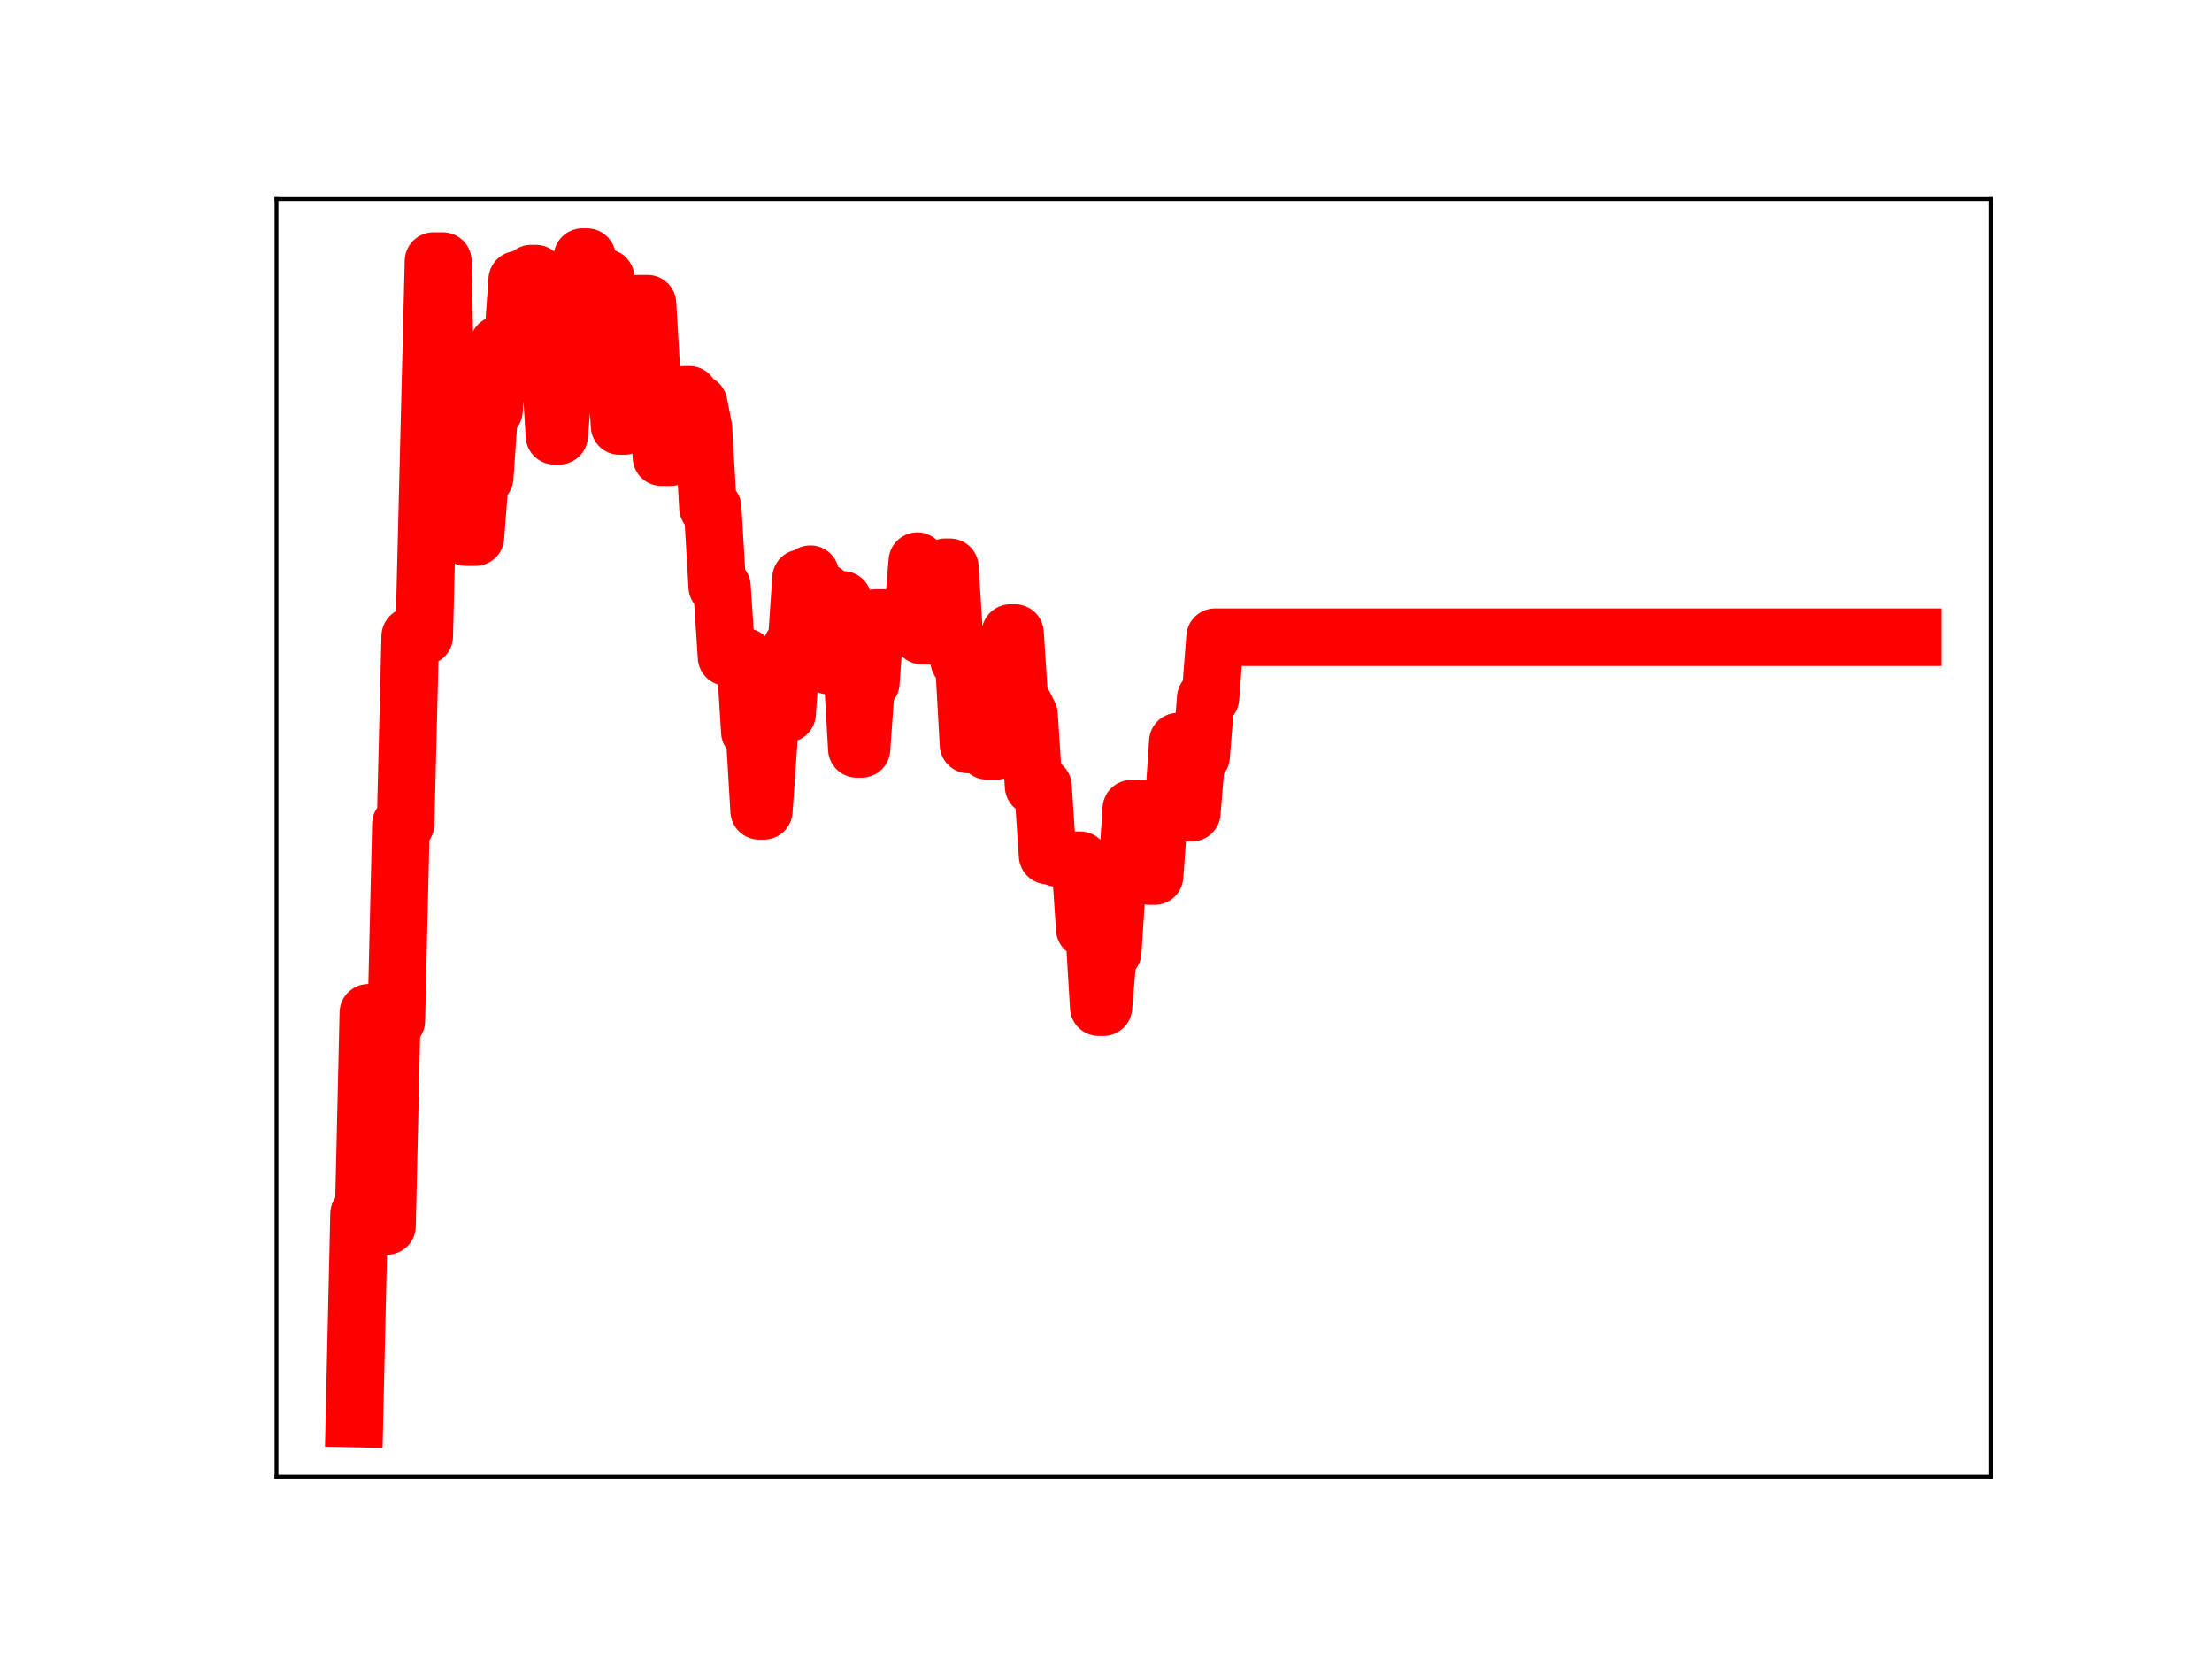 <?xml version="1.0" encoding="utf-8" standalone="no"?>
<!DOCTYPE svg PUBLIC "-//W3C//DTD SVG 1.1//EN"
  "http://www.w3.org/Graphics/SVG/1.1/DTD/svg11.dtd">
<!-- Created with matplotlib (https://matplotlib.org/) -->
<svg height="345.6pt" version="1.1" viewBox="0 0 460.8 345.6" width="460.8pt" xmlns="http://www.w3.org/2000/svg" xmlns:xlink="http://www.w3.org/1999/xlink">
 <defs>
  <style type="text/css">
*{stroke-linecap:butt;stroke-linejoin:round;}
  </style>
 </defs>
 <g id="figure_1">
  <g id="patch_1">
   <path d="M 0 345.6 
L 460.8 345.6 
L 460.8 0 
L 0 0 
z
" style="fill:#ffffff;"/>
  </g>
  <g id="axes_1">
   <g id="patch_2">
    <path d="M 57.6 307.584 
L 414.72 307.584 
L 414.72 41.472 
L 57.6 41.472 
z
" style="fill:#ffffff;"/>
   </g>
   <g id="line2d_1">
    <path clip-path="url(#p39071367c1)" d="M 73.833 295.488 
L 74.802 252.868 
L 75.771 252.868 
L 76.74 210.985 
L 78.678 210.985 
L 79.647 255.388 
L 80.617 255.388 
L 81.586 212.698 
L 82.555 212.698 
L 83.524 171.665 
L 84.493 171.665 
L 85.462 132.539 
L 88.369 132.539 
L 90.308 54.389 
L 92.246 54.389 
L 93.215 102.08 
L 94.184 102.08 
L 95.153 96.117 
L 96.122 96.117 
L 97.092 111.892 
L 99.03 111.892 
L 99.999 99.442 
L 100.968 99.442 
L 101.937 85.474 
L 102.906 85.474 
L 103.875 71.786 
L 106.783 71.786 
L 107.752 58.281 
L 109.69 58.281 
L 110.659 57.002 
L 111.628 57.002 
L 112.597 59.149 
L 113.567 74.768 
L 114.536 74.768 
L 115.505 90.787 
L 116.474 90.787 
L 117.443 79.582 
L 118.412 79.582 
L 119.381 65.678 
L 120.35 65.678 
L 121.32 53.568 
L 122.289 53.568 
L 123.258 70.041 
L 124.227 70.041 
L 125.196 57.873 
L 126.165 57.873 
L 127.134 72.627 
L 128.103 72.627 
L 129.072 88.744 
L 130.042 88.744 
L 131.011 76.524 
L 131.98 76.524 
L 132.949 63.27 
L 134.887 63.27 
L 135.856 80.073 
L 136.825 80.073 
L 137.795 95.236 
L 139.733 95.236 
L 140.702 82.953 
L 141.671 82.953 
L 142.64 82.245 
L 143.609 82.245 
L 144.578 84.098 
L 145.547 84.098 
L 146.517 89.027 
L 147.486 105.752 
L 148.455 105.752 
L 149.424 122.215 
L 150.393 122.215 
L 151.362 136.874 
L 155.239 136.874 
L 156.208 152.446 
L 157.177 152.446 
L 158.146 168.908 
L 159.115 168.908 
L 160.084 154.879 
L 161.053 142.761 
L 162.992 142.761 
L 163.961 148.646 
L 164.93 134.786 
L 165.899 134.786 
L 166.868 120.455 
L 167.837 120.455 
L 168.806 119.617 
L 169.775 123.339 
L 171.714 123.339 
L 172.683 138.681 
L 173.652 138.681 
L 174.621 124.961 
L 175.59 124.961 
L 176.559 139.276 
L 177.528 139.276 
L 178.497 156.011 
L 179.467 156.011 
L 180.436 142.239 
L 181.405 142.239 
L 182.374 128.749 
L 190.127 128.749 
L 191.096 116.912 
L 192.065 132.409 
L 194.003 132.409 
L 194.972 119.956 
L 195.942 119.956 
L 196.911 118.176 
L 197.88 118.176 
L 198.849 133.716 
L 199.818 137.668 
L 200.787 137.668 
L 201.756 155.097 
L 202.725 155.097 
L 203.695 140.971 
L 204.664 140.971 
L 205.633 156.412 
L 207.571 156.412 
L 208.54 143.219 
L 209.509 143.219 
L 210.478 131.886 
L 211.447 131.886 
L 212.417 146.939 
L 213.386 146.939 
L 214.355 148.914 
L 215.324 163.798 
L 217.262 163.798 
L 218.231 178.221 
L 219.2 178.221 
L 220.17 178.718 
L 221.139 178.718 
L 222.108 179.207 
L 225.015 179.207 
L 225.984 193.533 
L 227.922 193.533 
L 228.892 209.812 
L 229.861 209.812 
L 230.83 198.28 
L 231.799 198.28 
L 232.768 183.148 
L 234.706 183.148 
L 235.675 168.483 
L 238.583 168.403 
L 239.552 182.504 
L 240.521 182.504 
L 241.49 168.968 
L 244.398 168.968 
L 245.367 154.499 
L 246.336 169.293 
L 248.274 169.293 
L 249.243 157.534 
L 250.212 157.534 
L 251.181 145.428 
L 252.15 145.428 
L 253.12 132.747 
L 398.487 132.747 
L 398.487 132.747 
" style="fill:none;stroke:#ff0000;stroke-linecap:square;stroke-width:12;"/>
    <defs>
     <path d="M 0 3 
C 0.796 3 1.559 2.684 2.121 2.121 
C 2.684 1.559 3 0.796 3 0 
C 3 -0.796 2.684 -1.559 2.121 -2.121 
C 1.559 -2.684 0.796 -3 0 -3 
C -0.796 -3 -1.559 -2.684 -2.121 -2.121 
C -2.684 -1.559 -3 -0.796 -3 0 
C -3 0.796 -2.684 1.559 -2.121 2.121 
C -1.559 2.684 -0.796 3 0 3 
z
" id="mf13d2499ef" style="stroke:#ff0000;"/>
    </defs>
    <g clip-path="url(#p39071367c1)">
     <use style="fill:#ff0000;stroke:#ff0000;" x="73.833" xlink:href="#mf13d2499ef" y="295.488"/>
     <use style="fill:#ff0000;stroke:#ff0000;" x="74.802" xlink:href="#mf13d2499ef" y="252.868"/>
     <use style="fill:#ff0000;stroke:#ff0000;" x="75.771" xlink:href="#mf13d2499ef" y="252.868"/>
     <use style="fill:#ff0000;stroke:#ff0000;" x="76.74" xlink:href="#mf13d2499ef" y="210.985"/>
     <use style="fill:#ff0000;stroke:#ff0000;" x="77.709" xlink:href="#mf13d2499ef" y="210.985"/>
     <use style="fill:#ff0000;stroke:#ff0000;" x="78.678" xlink:href="#mf13d2499ef" y="210.985"/>
     <use style="fill:#ff0000;stroke:#ff0000;" x="79.647" xlink:href="#mf13d2499ef" y="255.388"/>
     <use style="fill:#ff0000;stroke:#ff0000;" x="80.617" xlink:href="#mf13d2499ef" y="255.388"/>
     <use style="fill:#ff0000;stroke:#ff0000;" x="81.586" xlink:href="#mf13d2499ef" y="212.698"/>
     <use style="fill:#ff0000;stroke:#ff0000;" x="82.555" xlink:href="#mf13d2499ef" y="212.698"/>
     <use style="fill:#ff0000;stroke:#ff0000;" x="83.524" xlink:href="#mf13d2499ef" y="171.665"/>
     <use style="fill:#ff0000;stroke:#ff0000;" x="84.493" xlink:href="#mf13d2499ef" y="171.665"/>
     <use style="fill:#ff0000;stroke:#ff0000;" x="85.462" xlink:href="#mf13d2499ef" y="132.539"/>
     <use style="fill:#ff0000;stroke:#ff0000;" x="86.431" xlink:href="#mf13d2499ef" y="132.539"/>
     <use style="fill:#ff0000;stroke:#ff0000;" x="87.4" xlink:href="#mf13d2499ef" y="132.539"/>
     <use style="fill:#ff0000;stroke:#ff0000;" x="88.369" xlink:href="#mf13d2499ef" y="132.539"/>
     <use style="fill:#ff0000;stroke:#ff0000;" x="89.339" xlink:href="#mf13d2499ef" y="92.207"/>
     <use style="fill:#ff0000;stroke:#ff0000;" x="90.308" xlink:href="#mf13d2499ef" y="54.389"/>
     <use style="fill:#ff0000;stroke:#ff0000;" x="91.277" xlink:href="#mf13d2499ef" y="54.389"/>
     <use style="fill:#ff0000;stroke:#ff0000;" x="92.246" xlink:href="#mf13d2499ef" y="54.389"/>
     <use style="fill:#ff0000;stroke:#ff0000;" x="93.215" xlink:href="#mf13d2499ef" y="102.08"/>
     <use style="fill:#ff0000;stroke:#ff0000;" x="94.184" xlink:href="#mf13d2499ef" y="102.08"/>
     <use style="fill:#ff0000;stroke:#ff0000;" x="95.153" xlink:href="#mf13d2499ef" y="96.117"/>
     <use style="fill:#ff0000;stroke:#ff0000;" x="96.122" xlink:href="#mf13d2499ef" y="96.117"/>
     <use style="fill:#ff0000;stroke:#ff0000;" x="97.092" xlink:href="#mf13d2499ef" y="111.892"/>
     <use style="fill:#ff0000;stroke:#ff0000;" x="98.061" xlink:href="#mf13d2499ef" y="111.892"/>
     <use style="fill:#ff0000;stroke:#ff0000;" x="99.03" xlink:href="#mf13d2499ef" y="111.892"/>
     <use style="fill:#ff0000;stroke:#ff0000;" x="99.999" xlink:href="#mf13d2499ef" y="99.442"/>
     <use style="fill:#ff0000;stroke:#ff0000;" x="100.968" xlink:href="#mf13d2499ef" y="99.442"/>
     <use style="fill:#ff0000;stroke:#ff0000;" x="101.937" xlink:href="#mf13d2499ef" y="85.474"/>
     <use style="fill:#ff0000;stroke:#ff0000;" x="102.906" xlink:href="#mf13d2499ef" y="85.474"/>
     <use style="fill:#ff0000;stroke:#ff0000;" x="103.875" xlink:href="#mf13d2499ef" y="71.786"/>
     <use style="fill:#ff0000;stroke:#ff0000;" x="104.845" xlink:href="#mf13d2499ef" y="71.786"/>
     <use style="fill:#ff0000;stroke:#ff0000;" x="105.814" xlink:href="#mf13d2499ef" y="71.786"/>
     <use style="fill:#ff0000;stroke:#ff0000;" x="106.783" xlink:href="#mf13d2499ef" y="71.786"/>
     <use style="fill:#ff0000;stroke:#ff0000;" x="107.752" xlink:href="#mf13d2499ef" y="58.281"/>
     <use style="fill:#ff0000;stroke:#ff0000;" x="108.721" xlink:href="#mf13d2499ef" y="58.281"/>
     <use style="fill:#ff0000;stroke:#ff0000;" x="109.69" xlink:href="#mf13d2499ef" y="58.281"/>
     <use style="fill:#ff0000;stroke:#ff0000;" x="110.659" xlink:href="#mf13d2499ef" y="57.002"/>
     <use style="fill:#ff0000;stroke:#ff0000;" x="111.628" xlink:href="#mf13d2499ef" y="57.002"/>
     <use style="fill:#ff0000;stroke:#ff0000;" x="112.597" xlink:href="#mf13d2499ef" y="59.149"/>
     <use style="fill:#ff0000;stroke:#ff0000;" x="113.567" xlink:href="#mf13d2499ef" y="74.768"/>
     <use style="fill:#ff0000;stroke:#ff0000;" x="114.536" xlink:href="#mf13d2499ef" y="74.768"/>
     <use style="fill:#ff0000;stroke:#ff0000;" x="115.505" xlink:href="#mf13d2499ef" y="90.787"/>
     <use style="fill:#ff0000;stroke:#ff0000;" x="116.474" xlink:href="#mf13d2499ef" y="90.787"/>
     <use style="fill:#ff0000;stroke:#ff0000;" x="117.443" xlink:href="#mf13d2499ef" y="79.582"/>
     <use style="fill:#ff0000;stroke:#ff0000;" x="118.412" xlink:href="#mf13d2499ef" y="79.582"/>
     <use style="fill:#ff0000;stroke:#ff0000;" x="119.381" xlink:href="#mf13d2499ef" y="65.678"/>
     <use style="fill:#ff0000;stroke:#ff0000;" x="120.35" xlink:href="#mf13d2499ef" y="65.678"/>
     <use style="fill:#ff0000;stroke:#ff0000;" x="121.32" xlink:href="#mf13d2499ef" y="53.568"/>
     <use style="fill:#ff0000;stroke:#ff0000;" x="122.289" xlink:href="#mf13d2499ef" y="53.568"/>
     <use style="fill:#ff0000;stroke:#ff0000;" x="123.258" xlink:href="#mf13d2499ef" y="70.041"/>
     <use style="fill:#ff0000;stroke:#ff0000;" x="124.227" xlink:href="#mf13d2499ef" y="70.041"/>
     <use style="fill:#ff0000;stroke:#ff0000;" x="125.196" xlink:href="#mf13d2499ef" y="57.873"/>
     <use style="fill:#ff0000;stroke:#ff0000;" x="126.165" xlink:href="#mf13d2499ef" y="57.873"/>
     <use style="fill:#ff0000;stroke:#ff0000;" x="127.134" xlink:href="#mf13d2499ef" y="72.627"/>
     <use style="fill:#ff0000;stroke:#ff0000;" x="128.103" xlink:href="#mf13d2499ef" y="72.627"/>
     <use style="fill:#ff0000;stroke:#ff0000;" x="129.072" xlink:href="#mf13d2499ef" y="88.744"/>
     <use style="fill:#ff0000;stroke:#ff0000;" x="130.042" xlink:href="#mf13d2499ef" y="88.744"/>
     <use style="fill:#ff0000;stroke:#ff0000;" x="131.011" xlink:href="#mf13d2499ef" y="76.524"/>
     <use style="fill:#ff0000;stroke:#ff0000;" x="131.98" xlink:href="#mf13d2499ef" y="76.524"/>
     <use style="fill:#ff0000;stroke:#ff0000;" x="132.949" xlink:href="#mf13d2499ef" y="63.27"/>
     <use style="fill:#ff0000;stroke:#ff0000;" x="133.918" xlink:href="#mf13d2499ef" y="63.27"/>
     <use style="fill:#ff0000;stroke:#ff0000;" x="134.887" xlink:href="#mf13d2499ef" y="63.27"/>
     <use style="fill:#ff0000;stroke:#ff0000;" x="135.856" xlink:href="#mf13d2499ef" y="80.073"/>
     <use style="fill:#ff0000;stroke:#ff0000;" x="136.825" xlink:href="#mf13d2499ef" y="80.073"/>
     <use style="fill:#ff0000;stroke:#ff0000;" x="137.795" xlink:href="#mf13d2499ef" y="95.236"/>
     <use style="fill:#ff0000;stroke:#ff0000;" x="138.764" xlink:href="#mf13d2499ef" y="95.236"/>
     <use style="fill:#ff0000;stroke:#ff0000;" x="139.733" xlink:href="#mf13d2499ef" y="95.236"/>
     <use style="fill:#ff0000;stroke:#ff0000;" x="140.702" xlink:href="#mf13d2499ef" y="82.953"/>
     <use style="fill:#ff0000;stroke:#ff0000;" x="141.671" xlink:href="#mf13d2499ef" y="82.953"/>
     <use style="fill:#ff0000;stroke:#ff0000;" x="142.64" xlink:href="#mf13d2499ef" y="82.245"/>
     <use style="fill:#ff0000;stroke:#ff0000;" x="143.609" xlink:href="#mf13d2499ef" y="82.245"/>
     <use style="fill:#ff0000;stroke:#ff0000;" x="144.578" xlink:href="#mf13d2499ef" y="84.098"/>
     <use style="fill:#ff0000;stroke:#ff0000;" x="145.547" xlink:href="#mf13d2499ef" y="84.098"/>
     <use style="fill:#ff0000;stroke:#ff0000;" x="146.517" xlink:href="#mf13d2499ef" y="89.027"/>
     <use style="fill:#ff0000;stroke:#ff0000;" x="147.486" xlink:href="#mf13d2499ef" y="105.752"/>
     <use style="fill:#ff0000;stroke:#ff0000;" x="148.455" xlink:href="#mf13d2499ef" y="105.752"/>
     <use style="fill:#ff0000;stroke:#ff0000;" x="149.424" xlink:href="#mf13d2499ef" y="122.215"/>
     <use style="fill:#ff0000;stroke:#ff0000;" x="150.393" xlink:href="#mf13d2499ef" y="122.215"/>
     <use style="fill:#ff0000;stroke:#ff0000;" x="151.362" xlink:href="#mf13d2499ef" y="136.874"/>
     <use style="fill:#ff0000;stroke:#ff0000;" x="152.331" xlink:href="#mf13d2499ef" y="136.874"/>
     <use style="fill:#ff0000;stroke:#ff0000;" x="153.3" xlink:href="#mf13d2499ef" y="136.874"/>
     <use style="fill:#ff0000;stroke:#ff0000;" x="154.27" xlink:href="#mf13d2499ef" y="136.874"/>
     <use style="fill:#ff0000;stroke:#ff0000;" x="155.239" xlink:href="#mf13d2499ef" y="136.874"/>
     <use style="fill:#ff0000;stroke:#ff0000;" x="156.208" xlink:href="#mf13d2499ef" y="152.446"/>
     <use style="fill:#ff0000;stroke:#ff0000;" x="157.177" xlink:href="#mf13d2499ef" y="152.446"/>
     <use style="fill:#ff0000;stroke:#ff0000;" x="158.146" xlink:href="#mf13d2499ef" y="168.908"/>
     <use style="fill:#ff0000;stroke:#ff0000;" x="159.115" xlink:href="#mf13d2499ef" y="168.908"/>
     <use style="fill:#ff0000;stroke:#ff0000;" x="160.084" xlink:href="#mf13d2499ef" y="154.879"/>
     <use style="fill:#ff0000;stroke:#ff0000;" x="161.053" xlink:href="#mf13d2499ef" y="142.761"/>
     <use style="fill:#ff0000;stroke:#ff0000;" x="162.022" xlink:href="#mf13d2499ef" y="142.761"/>
     <use style="fill:#ff0000;stroke:#ff0000;" x="162.992" xlink:href="#mf13d2499ef" y="142.761"/>
     <use style="fill:#ff0000;stroke:#ff0000;" x="163.961" xlink:href="#mf13d2499ef" y="148.646"/>
     <use style="fill:#ff0000;stroke:#ff0000;" x="164.93" xlink:href="#mf13d2499ef" y="134.786"/>
     <use style="fill:#ff0000;stroke:#ff0000;" x="165.899" xlink:href="#mf13d2499ef" y="134.786"/>
     <use style="fill:#ff0000;stroke:#ff0000;" x="166.868" xlink:href="#mf13d2499ef" y="120.455"/>
     <use style="fill:#ff0000;stroke:#ff0000;" x="167.837" xlink:href="#mf13d2499ef" y="120.455"/>
     <use style="fill:#ff0000;stroke:#ff0000;" x="168.806" xlink:href="#mf13d2499ef" y="119.617"/>
     <use style="fill:#ff0000;stroke:#ff0000;" x="169.775" xlink:href="#mf13d2499ef" y="123.339"/>
     <use style="fill:#ff0000;stroke:#ff0000;" x="170.745" xlink:href="#mf13d2499ef" y="123.339"/>
     <use style="fill:#ff0000;stroke:#ff0000;" x="171.714" xlink:href="#mf13d2499ef" y="123.339"/>
     <use style="fill:#ff0000;stroke:#ff0000;" x="172.683" xlink:href="#mf13d2499ef" y="138.681"/>
     <use style="fill:#ff0000;stroke:#ff0000;" x="173.652" xlink:href="#mf13d2499ef" y="138.681"/>
     <use style="fill:#ff0000;stroke:#ff0000;" x="174.621" xlink:href="#mf13d2499ef" y="124.961"/>
     <use style="fill:#ff0000;stroke:#ff0000;" x="175.59" xlink:href="#mf13d2499ef" y="124.961"/>
     <use style="fill:#ff0000;stroke:#ff0000;" x="176.559" xlink:href="#mf13d2499ef" y="139.276"/>
     <use style="fill:#ff0000;stroke:#ff0000;" x="177.528" xlink:href="#mf13d2499ef" y="139.276"/>
     <use style="fill:#ff0000;stroke:#ff0000;" x="178.497" xlink:href="#mf13d2499ef" y="156.011"/>
     <use style="fill:#ff0000;stroke:#ff0000;" x="179.467" xlink:href="#mf13d2499ef" y="156.011"/>
     <use style="fill:#ff0000;stroke:#ff0000;" x="180.436" xlink:href="#mf13d2499ef" y="142.239"/>
     <use style="fill:#ff0000;stroke:#ff0000;" x="181.405" xlink:href="#mf13d2499ef" y="142.239"/>
     <use style="fill:#ff0000;stroke:#ff0000;" x="182.374" xlink:href="#mf13d2499ef" y="128.749"/>
     <use style="fill:#ff0000;stroke:#ff0000;" x="183.343" xlink:href="#mf13d2499ef" y="128.749"/>
     <use style="fill:#ff0000;stroke:#ff0000;" x="184.312" xlink:href="#mf13d2499ef" y="128.749"/>
     <use style="fill:#ff0000;stroke:#ff0000;" x="185.281" xlink:href="#mf13d2499ef" y="128.749"/>
     <use style="fill:#ff0000;stroke:#ff0000;" x="186.25" xlink:href="#mf13d2499ef" y="128.749"/>
     <use style="fill:#ff0000;stroke:#ff0000;" x="187.22" xlink:href="#mf13d2499ef" y="128.749"/>
     <use style="fill:#ff0000;stroke:#ff0000;" x="188.189" xlink:href="#mf13d2499ef" y="128.749"/>
     <use style="fill:#ff0000;stroke:#ff0000;" x="189.158" xlink:href="#mf13d2499ef" y="128.749"/>
     <use style="fill:#ff0000;stroke:#ff0000;" x="190.127" xlink:href="#mf13d2499ef" y="128.749"/>
     <use style="fill:#ff0000;stroke:#ff0000;" x="191.096" xlink:href="#mf13d2499ef" y="116.912"/>
     <use style="fill:#ff0000;stroke:#ff0000;" x="192.065" xlink:href="#mf13d2499ef" y="132.409"/>
     <use style="fill:#ff0000;stroke:#ff0000;" x="193.034" xlink:href="#mf13d2499ef" y="132.409"/>
     <use style="fill:#ff0000;stroke:#ff0000;" x="194.003" xlink:href="#mf13d2499ef" y="132.409"/>
     <use style="fill:#ff0000;stroke:#ff0000;" x="194.972" xlink:href="#mf13d2499ef" y="119.956"/>
     <use style="fill:#ff0000;stroke:#ff0000;" x="195.942" xlink:href="#mf13d2499ef" y="119.956"/>
     <use style="fill:#ff0000;stroke:#ff0000;" x="196.911" xlink:href="#mf13d2499ef" y="118.176"/>
     <use style="fill:#ff0000;stroke:#ff0000;" x="197.88" xlink:href="#mf13d2499ef" y="118.176"/>
     <use style="fill:#ff0000;stroke:#ff0000;" x="198.849" xlink:href="#mf13d2499ef" y="133.716"/>
     <use style="fill:#ff0000;stroke:#ff0000;" x="199.818" xlink:href="#mf13d2499ef" y="137.668"/>
     <use style="fill:#ff0000;stroke:#ff0000;" x="200.787" xlink:href="#mf13d2499ef" y="137.668"/>
     <use style="fill:#ff0000;stroke:#ff0000;" x="201.756" xlink:href="#mf13d2499ef" y="155.097"/>
     <use style="fill:#ff0000;stroke:#ff0000;" x="202.725" xlink:href="#mf13d2499ef" y="155.097"/>
     <use style="fill:#ff0000;stroke:#ff0000;" x="203.695" xlink:href="#mf13d2499ef" y="140.971"/>
     <use style="fill:#ff0000;stroke:#ff0000;" x="204.664" xlink:href="#mf13d2499ef" y="140.971"/>
     <use style="fill:#ff0000;stroke:#ff0000;" x="205.633" xlink:href="#mf13d2499ef" y="156.412"/>
     <use style="fill:#ff0000;stroke:#ff0000;" x="206.602" xlink:href="#mf13d2499ef" y="156.412"/>
     <use style="fill:#ff0000;stroke:#ff0000;" x="207.571" xlink:href="#mf13d2499ef" y="156.412"/>
     <use style="fill:#ff0000;stroke:#ff0000;" x="208.54" xlink:href="#mf13d2499ef" y="143.219"/>
     <use style="fill:#ff0000;stroke:#ff0000;" x="209.509" xlink:href="#mf13d2499ef" y="143.219"/>
     <use style="fill:#ff0000;stroke:#ff0000;" x="210.478" xlink:href="#mf13d2499ef" y="131.886"/>
     <use style="fill:#ff0000;stroke:#ff0000;" x="211.447" xlink:href="#mf13d2499ef" y="131.886"/>
     <use style="fill:#ff0000;stroke:#ff0000;" x="212.417" xlink:href="#mf13d2499ef" y="146.939"/>
     <use style="fill:#ff0000;stroke:#ff0000;" x="213.386" xlink:href="#mf13d2499ef" y="146.939"/>
     <use style="fill:#ff0000;stroke:#ff0000;" x="214.355" xlink:href="#mf13d2499ef" y="148.914"/>
     <use style="fill:#ff0000;stroke:#ff0000;" x="215.324" xlink:href="#mf13d2499ef" y="163.798"/>
     <use style="fill:#ff0000;stroke:#ff0000;" x="216.293" xlink:href="#mf13d2499ef" y="163.798"/>
     <use style="fill:#ff0000;stroke:#ff0000;" x="217.262" xlink:href="#mf13d2499ef" y="163.798"/>
     <use style="fill:#ff0000;stroke:#ff0000;" x="218.231" xlink:href="#mf13d2499ef" y="178.221"/>
     <use style="fill:#ff0000;stroke:#ff0000;" x="219.2" xlink:href="#mf13d2499ef" y="178.221"/>
     <use style="fill:#ff0000;stroke:#ff0000;" x="220.17" xlink:href="#mf13d2499ef" y="178.718"/>
     <use style="fill:#ff0000;stroke:#ff0000;" x="221.139" xlink:href="#mf13d2499ef" y="178.718"/>
     <use style="fill:#ff0000;stroke:#ff0000;" x="222.108" xlink:href="#mf13d2499ef" y="179.207"/>
     <use style="fill:#ff0000;stroke:#ff0000;" x="223.077" xlink:href="#mf13d2499ef" y="179.207"/>
     <use style="fill:#ff0000;stroke:#ff0000;" x="224.046" xlink:href="#mf13d2499ef" y="179.207"/>
     <use style="fill:#ff0000;stroke:#ff0000;" x="225.015" xlink:href="#mf13d2499ef" y="179.207"/>
     <use style="fill:#ff0000;stroke:#ff0000;" x="225.984" xlink:href="#mf13d2499ef" y="193.533"/>
     <use style="fill:#ff0000;stroke:#ff0000;" x="226.953" xlink:href="#mf13d2499ef" y="193.533"/>
     <use style="fill:#ff0000;stroke:#ff0000;" x="227.922" xlink:href="#mf13d2499ef" y="193.533"/>
     <use style="fill:#ff0000;stroke:#ff0000;" x="228.892" xlink:href="#mf13d2499ef" y="209.812"/>
     <use style="fill:#ff0000;stroke:#ff0000;" x="229.861" xlink:href="#mf13d2499ef" y="209.812"/>
     <use style="fill:#ff0000;stroke:#ff0000;" x="230.83" xlink:href="#mf13d2499ef" y="198.28"/>
     <use style="fill:#ff0000;stroke:#ff0000;" x="231.799" xlink:href="#mf13d2499ef" y="198.28"/>
     <use style="fill:#ff0000;stroke:#ff0000;" x="232.768" xlink:href="#mf13d2499ef" y="183.148"/>
     <use style="fill:#ff0000;stroke:#ff0000;" x="233.737" xlink:href="#mf13d2499ef" y="183.148"/>
     <use style="fill:#ff0000;stroke:#ff0000;" x="234.706" xlink:href="#mf13d2499ef" y="183.148"/>
     <use style="fill:#ff0000;stroke:#ff0000;" x="235.675" xlink:href="#mf13d2499ef" y="168.483"/>
     <use style="fill:#ff0000;stroke:#ff0000;" x="236.645" xlink:href="#mf13d2499ef" y="168.483"/>
     <use style="fill:#ff0000;stroke:#ff0000;" x="237.614" xlink:href="#mf13d2499ef" y="168.403"/>
     <use style="fill:#ff0000;stroke:#ff0000;" x="238.583" xlink:href="#mf13d2499ef" y="168.403"/>
     <use style="fill:#ff0000;stroke:#ff0000;" x="239.552" xlink:href="#mf13d2499ef" y="182.504"/>
     <use style="fill:#ff0000;stroke:#ff0000;" x="240.521" xlink:href="#mf13d2499ef" y="182.504"/>
     <use style="fill:#ff0000;stroke:#ff0000;" x="241.49" xlink:href="#mf13d2499ef" y="168.968"/>
     <use style="fill:#ff0000;stroke:#ff0000;" x="242.459" xlink:href="#mf13d2499ef" y="168.968"/>
     <use style="fill:#ff0000;stroke:#ff0000;" x="243.428" xlink:href="#mf13d2499ef" y="168.968"/>
     <use style="fill:#ff0000;stroke:#ff0000;" x="244.398" xlink:href="#mf13d2499ef" y="168.968"/>
     <use style="fill:#ff0000;stroke:#ff0000;" x="245.367" xlink:href="#mf13d2499ef" y="154.499"/>
     <use style="fill:#ff0000;stroke:#ff0000;" x="246.336" xlink:href="#mf13d2499ef" y="169.293"/>
     <use style="fill:#ff0000;stroke:#ff0000;" x="247.305" xlink:href="#mf13d2499ef" y="169.293"/>
     <use style="fill:#ff0000;stroke:#ff0000;" x="248.274" xlink:href="#mf13d2499ef" y="169.293"/>
     <use style="fill:#ff0000;stroke:#ff0000;" x="249.243" xlink:href="#mf13d2499ef" y="157.534"/>
     <use style="fill:#ff0000;stroke:#ff0000;" x="250.212" xlink:href="#mf13d2499ef" y="157.534"/>
     <use style="fill:#ff0000;stroke:#ff0000;" x="251.181" xlink:href="#mf13d2499ef" y="145.428"/>
     <use style="fill:#ff0000;stroke:#ff0000;" x="252.15" xlink:href="#mf13d2499ef" y="145.428"/>
     <use style="fill:#ff0000;stroke:#ff0000;" x="253.12" xlink:href="#mf13d2499ef" y="132.747"/>
     <use style="fill:#ff0000;stroke:#ff0000;" x="254.089" xlink:href="#mf13d2499ef" y="132.747"/>
     <use style="fill:#ff0000;stroke:#ff0000;" x="255.058" xlink:href="#mf13d2499ef" y="132.747"/>
     <use style="fill:#ff0000;stroke:#ff0000;" x="256.027" xlink:href="#mf13d2499ef" y="132.747"/>
     <use style="fill:#ff0000;stroke:#ff0000;" x="256.996" xlink:href="#mf13d2499ef" y="132.747"/>
     <use style="fill:#ff0000;stroke:#ff0000;" x="257.965" xlink:href="#mf13d2499ef" y="132.747"/>
     <use style="fill:#ff0000;stroke:#ff0000;" x="258.934" xlink:href="#mf13d2499ef" y="132.747"/>
     <use style="fill:#ff0000;stroke:#ff0000;" x="259.903" xlink:href="#mf13d2499ef" y="132.747"/>
     <use style="fill:#ff0000;stroke:#ff0000;" x="260.873" xlink:href="#mf13d2499ef" y="132.747"/>
     <use style="fill:#ff0000;stroke:#ff0000;" x="261.842" xlink:href="#mf13d2499ef" y="132.747"/>
     <use style="fill:#ff0000;stroke:#ff0000;" x="262.811" xlink:href="#mf13d2499ef" y="132.747"/>
     <use style="fill:#ff0000;stroke:#ff0000;" x="263.78" xlink:href="#mf13d2499ef" y="132.747"/>
     <use style="fill:#ff0000;stroke:#ff0000;" x="264.749" xlink:href="#mf13d2499ef" y="132.747"/>
     <use style="fill:#ff0000;stroke:#ff0000;" x="265.718" xlink:href="#mf13d2499ef" y="132.747"/>
     <use style="fill:#ff0000;stroke:#ff0000;" x="266.687" xlink:href="#mf13d2499ef" y="132.747"/>
     <use style="fill:#ff0000;stroke:#ff0000;" x="267.656" xlink:href="#mf13d2499ef" y="132.747"/>
     <use style="fill:#ff0000;stroke:#ff0000;" x="268.625" xlink:href="#mf13d2499ef" y="132.747"/>
     <use style="fill:#ff0000;stroke:#ff0000;" x="269.595" xlink:href="#mf13d2499ef" y="132.747"/>
     <use style="fill:#ff0000;stroke:#ff0000;" x="270.564" xlink:href="#mf13d2499ef" y="132.747"/>
     <use style="fill:#ff0000;stroke:#ff0000;" x="271.533" xlink:href="#mf13d2499ef" y="132.747"/>
     <use style="fill:#ff0000;stroke:#ff0000;" x="272.502" xlink:href="#mf13d2499ef" y="132.747"/>
     <use style="fill:#ff0000;stroke:#ff0000;" x="273.471" xlink:href="#mf13d2499ef" y="132.747"/>
     <use style="fill:#ff0000;stroke:#ff0000;" x="274.44" xlink:href="#mf13d2499ef" y="132.747"/>
     <use style="fill:#ff0000;stroke:#ff0000;" x="275.409" xlink:href="#mf13d2499ef" y="132.747"/>
     <use style="fill:#ff0000;stroke:#ff0000;" x="276.378" xlink:href="#mf13d2499ef" y="132.747"/>
     <use style="fill:#ff0000;stroke:#ff0000;" x="277.348" xlink:href="#mf13d2499ef" y="132.747"/>
     <use style="fill:#ff0000;stroke:#ff0000;" x="278.317" xlink:href="#mf13d2499ef" y="132.747"/>
     <use style="fill:#ff0000;stroke:#ff0000;" x="279.286" xlink:href="#mf13d2499ef" y="132.747"/>
     <use style="fill:#ff0000;stroke:#ff0000;" x="280.255" xlink:href="#mf13d2499ef" y="132.747"/>
     <use style="fill:#ff0000;stroke:#ff0000;" x="281.224" xlink:href="#mf13d2499ef" y="132.747"/>
     <use style="fill:#ff0000;stroke:#ff0000;" x="282.193" xlink:href="#mf13d2499ef" y="132.747"/>
     <use style="fill:#ff0000;stroke:#ff0000;" x="283.162" xlink:href="#mf13d2499ef" y="132.747"/>
     <use style="fill:#ff0000;stroke:#ff0000;" x="284.131" xlink:href="#mf13d2499ef" y="132.747"/>
     <use style="fill:#ff0000;stroke:#ff0000;" x="285.1" xlink:href="#mf13d2499ef" y="132.747"/>
     <use style="fill:#ff0000;stroke:#ff0000;" x="286.07" xlink:href="#mf13d2499ef" y="132.747"/>
     <use style="fill:#ff0000;stroke:#ff0000;" x="287.039" xlink:href="#mf13d2499ef" y="132.747"/>
     <use style="fill:#ff0000;stroke:#ff0000;" x="288.008" xlink:href="#mf13d2499ef" y="132.747"/>
     <use style="fill:#ff0000;stroke:#ff0000;" x="288.977" xlink:href="#mf13d2499ef" y="132.747"/>
     <use style="fill:#ff0000;stroke:#ff0000;" x="289.946" xlink:href="#mf13d2499ef" y="132.747"/>
     <use style="fill:#ff0000;stroke:#ff0000;" x="290.915" xlink:href="#mf13d2499ef" y="132.747"/>
     <use style="fill:#ff0000;stroke:#ff0000;" x="291.884" xlink:href="#mf13d2499ef" y="132.747"/>
     <use style="fill:#ff0000;stroke:#ff0000;" x="292.853" xlink:href="#mf13d2499ef" y="132.747"/>
     <use style="fill:#ff0000;stroke:#ff0000;" x="293.823" xlink:href="#mf13d2499ef" y="132.747"/>
     <use style="fill:#ff0000;stroke:#ff0000;" x="294.792" xlink:href="#mf13d2499ef" y="132.747"/>
     <use style="fill:#ff0000;stroke:#ff0000;" x="295.761" xlink:href="#mf13d2499ef" y="132.747"/>
     <use style="fill:#ff0000;stroke:#ff0000;" x="296.73" xlink:href="#mf13d2499ef" y="132.747"/>
     <use style="fill:#ff0000;stroke:#ff0000;" x="297.699" xlink:href="#mf13d2499ef" y="132.747"/>
     <use style="fill:#ff0000;stroke:#ff0000;" x="298.668" xlink:href="#mf13d2499ef" y="132.747"/>
     <use style="fill:#ff0000;stroke:#ff0000;" x="299.637" xlink:href="#mf13d2499ef" y="132.747"/>
     <use style="fill:#ff0000;stroke:#ff0000;" x="300.606" xlink:href="#mf13d2499ef" y="132.747"/>
     <use style="fill:#ff0000;stroke:#ff0000;" x="301.575" xlink:href="#mf13d2499ef" y="132.747"/>
     <use style="fill:#ff0000;stroke:#ff0000;" x="302.545" xlink:href="#mf13d2499ef" y="132.747"/>
     <use style="fill:#ff0000;stroke:#ff0000;" x="303.514" xlink:href="#mf13d2499ef" y="132.747"/>
     <use style="fill:#ff0000;stroke:#ff0000;" x="304.483" xlink:href="#mf13d2499ef" y="132.747"/>
     <use style="fill:#ff0000;stroke:#ff0000;" x="305.452" xlink:href="#mf13d2499ef" y="132.747"/>
     <use style="fill:#ff0000;stroke:#ff0000;" x="306.421" xlink:href="#mf13d2499ef" y="132.747"/>
     <use style="fill:#ff0000;stroke:#ff0000;" x="307.39" xlink:href="#mf13d2499ef" y="132.747"/>
     <use style="fill:#ff0000;stroke:#ff0000;" x="308.359" xlink:href="#mf13d2499ef" y="132.747"/>
     <use style="fill:#ff0000;stroke:#ff0000;" x="309.328" xlink:href="#mf13d2499ef" y="132.747"/>
     <use style="fill:#ff0000;stroke:#ff0000;" x="310.298" xlink:href="#mf13d2499ef" y="132.747"/>
     <use style="fill:#ff0000;stroke:#ff0000;" x="311.267" xlink:href="#mf13d2499ef" y="132.747"/>
     <use style="fill:#ff0000;stroke:#ff0000;" x="312.236" xlink:href="#mf13d2499ef" y="132.747"/>
     <use style="fill:#ff0000;stroke:#ff0000;" x="313.205" xlink:href="#mf13d2499ef" y="132.747"/>
     <use style="fill:#ff0000;stroke:#ff0000;" x="314.174" xlink:href="#mf13d2499ef" y="132.747"/>
     <use style="fill:#ff0000;stroke:#ff0000;" x="315.143" xlink:href="#mf13d2499ef" y="132.747"/>
     <use style="fill:#ff0000;stroke:#ff0000;" x="316.112" xlink:href="#mf13d2499ef" y="132.747"/>
     <use style="fill:#ff0000;stroke:#ff0000;" x="317.081" xlink:href="#mf13d2499ef" y="132.747"/>
     <use style="fill:#ff0000;stroke:#ff0000;" x="318.05" xlink:href="#mf13d2499ef" y="132.747"/>
     <use style="fill:#ff0000;stroke:#ff0000;" x="319.02" xlink:href="#mf13d2499ef" y="132.747"/>
     <use style="fill:#ff0000;stroke:#ff0000;" x="319.989" xlink:href="#mf13d2499ef" y="132.747"/>
     <use style="fill:#ff0000;stroke:#ff0000;" x="320.958" xlink:href="#mf13d2499ef" y="132.747"/>
     <use style="fill:#ff0000;stroke:#ff0000;" x="321.927" xlink:href="#mf13d2499ef" y="132.747"/>
     <use style="fill:#ff0000;stroke:#ff0000;" x="322.896" xlink:href="#mf13d2499ef" y="132.747"/>
     <use style="fill:#ff0000;stroke:#ff0000;" x="323.865" xlink:href="#mf13d2499ef" y="132.747"/>
     <use style="fill:#ff0000;stroke:#ff0000;" x="324.834" xlink:href="#mf13d2499ef" y="132.747"/>
     <use style="fill:#ff0000;stroke:#ff0000;" x="325.803" xlink:href="#mf13d2499ef" y="132.747"/>
     <use style="fill:#ff0000;stroke:#ff0000;" x="326.773" xlink:href="#mf13d2499ef" y="132.747"/>
     <use style="fill:#ff0000;stroke:#ff0000;" x="327.742" xlink:href="#mf13d2499ef" y="132.747"/>
     <use style="fill:#ff0000;stroke:#ff0000;" x="328.711" xlink:href="#mf13d2499ef" y="132.747"/>
     <use style="fill:#ff0000;stroke:#ff0000;" x="329.68" xlink:href="#mf13d2499ef" y="132.747"/>
     <use style="fill:#ff0000;stroke:#ff0000;" x="330.649" xlink:href="#mf13d2499ef" y="132.747"/>
     <use style="fill:#ff0000;stroke:#ff0000;" x="331.618" xlink:href="#mf13d2499ef" y="132.747"/>
     <use style="fill:#ff0000;stroke:#ff0000;" x="332.587" xlink:href="#mf13d2499ef" y="132.747"/>
     <use style="fill:#ff0000;stroke:#ff0000;" x="333.556" xlink:href="#mf13d2499ef" y="132.747"/>
     <use style="fill:#ff0000;stroke:#ff0000;" x="334.525" xlink:href="#mf13d2499ef" y="132.747"/>
     <use style="fill:#ff0000;stroke:#ff0000;" x="335.495" xlink:href="#mf13d2499ef" y="132.747"/>
     <use style="fill:#ff0000;stroke:#ff0000;" x="336.464" xlink:href="#mf13d2499ef" y="132.747"/>
     <use style="fill:#ff0000;stroke:#ff0000;" x="337.433" xlink:href="#mf13d2499ef" y="132.747"/>
     <use style="fill:#ff0000;stroke:#ff0000;" x="338.402" xlink:href="#mf13d2499ef" y="132.747"/>
     <use style="fill:#ff0000;stroke:#ff0000;" x="339.371" xlink:href="#mf13d2499ef" y="132.747"/>
     <use style="fill:#ff0000;stroke:#ff0000;" x="340.34" xlink:href="#mf13d2499ef" y="132.747"/>
     <use style="fill:#ff0000;stroke:#ff0000;" x="341.309" xlink:href="#mf13d2499ef" y="132.747"/>
     <use style="fill:#ff0000;stroke:#ff0000;" x="342.278" xlink:href="#mf13d2499ef" y="132.747"/>
     <use style="fill:#ff0000;stroke:#ff0000;" x="343.248" xlink:href="#mf13d2499ef" y="132.747"/>
     <use style="fill:#ff0000;stroke:#ff0000;" x="344.217" xlink:href="#mf13d2499ef" y="132.747"/>
     <use style="fill:#ff0000;stroke:#ff0000;" x="345.186" xlink:href="#mf13d2499ef" y="132.747"/>
     <use style="fill:#ff0000;stroke:#ff0000;" x="346.155" xlink:href="#mf13d2499ef" y="132.747"/>
     <use style="fill:#ff0000;stroke:#ff0000;" x="347.124" xlink:href="#mf13d2499ef" y="132.747"/>
     <use style="fill:#ff0000;stroke:#ff0000;" x="348.093" xlink:href="#mf13d2499ef" y="132.747"/>
     <use style="fill:#ff0000;stroke:#ff0000;" x="349.062" xlink:href="#mf13d2499ef" y="132.747"/>
     <use style="fill:#ff0000;stroke:#ff0000;" x="350.031" xlink:href="#mf13d2499ef" y="132.747"/>
     <use style="fill:#ff0000;stroke:#ff0000;" x="351" xlink:href="#mf13d2499ef" y="132.747"/>
     <use style="fill:#ff0000;stroke:#ff0000;" x="351.97" xlink:href="#mf13d2499ef" y="132.747"/>
     <use style="fill:#ff0000;stroke:#ff0000;" x="352.939" xlink:href="#mf13d2499ef" y="132.747"/>
     <use style="fill:#ff0000;stroke:#ff0000;" x="353.908" xlink:href="#mf13d2499ef" y="132.747"/>
     <use style="fill:#ff0000;stroke:#ff0000;" x="354.877" xlink:href="#mf13d2499ef" y="132.747"/>
     <use style="fill:#ff0000;stroke:#ff0000;" x="355.846" xlink:href="#mf13d2499ef" y="132.747"/>
     <use style="fill:#ff0000;stroke:#ff0000;" x="356.815" xlink:href="#mf13d2499ef" y="132.747"/>
     <use style="fill:#ff0000;stroke:#ff0000;" x="357.784" xlink:href="#mf13d2499ef" y="132.747"/>
     <use style="fill:#ff0000;stroke:#ff0000;" x="358.753" xlink:href="#mf13d2499ef" y="132.747"/>
     <use style="fill:#ff0000;stroke:#ff0000;" x="359.723" xlink:href="#mf13d2499ef" y="132.747"/>
     <use style="fill:#ff0000;stroke:#ff0000;" x="360.692" xlink:href="#mf13d2499ef" y="132.747"/>
     <use style="fill:#ff0000;stroke:#ff0000;" x="361.661" xlink:href="#mf13d2499ef" y="132.747"/>
     <use style="fill:#ff0000;stroke:#ff0000;" x="362.63" xlink:href="#mf13d2499ef" y="132.747"/>
     <use style="fill:#ff0000;stroke:#ff0000;" x="363.599" xlink:href="#mf13d2499ef" y="132.747"/>
     <use style="fill:#ff0000;stroke:#ff0000;" x="364.568" xlink:href="#mf13d2499ef" y="132.747"/>
     <use style="fill:#ff0000;stroke:#ff0000;" x="365.537" xlink:href="#mf13d2499ef" y="132.747"/>
     <use style="fill:#ff0000;stroke:#ff0000;" x="366.506" xlink:href="#mf13d2499ef" y="132.747"/>
     <use style="fill:#ff0000;stroke:#ff0000;" x="367.475" xlink:href="#mf13d2499ef" y="132.747"/>
     <use style="fill:#ff0000;stroke:#ff0000;" x="368.445" xlink:href="#mf13d2499ef" y="132.747"/>
     <use style="fill:#ff0000;stroke:#ff0000;" x="369.414" xlink:href="#mf13d2499ef" y="132.747"/>
     <use style="fill:#ff0000;stroke:#ff0000;" x="370.383" xlink:href="#mf13d2499ef" y="132.747"/>
     <use style="fill:#ff0000;stroke:#ff0000;" x="371.352" xlink:href="#mf13d2499ef" y="132.747"/>
     <use style="fill:#ff0000;stroke:#ff0000;" x="372.321" xlink:href="#mf13d2499ef" y="132.747"/>
     <use style="fill:#ff0000;stroke:#ff0000;" x="373.29" xlink:href="#mf13d2499ef" y="132.747"/>
     <use style="fill:#ff0000;stroke:#ff0000;" x="374.259" xlink:href="#mf13d2499ef" y="132.747"/>
     <use style="fill:#ff0000;stroke:#ff0000;" x="375.228" xlink:href="#mf13d2499ef" y="132.747"/>
     <use style="fill:#ff0000;stroke:#ff0000;" x="376.198" xlink:href="#mf13d2499ef" y="132.747"/>
     <use style="fill:#ff0000;stroke:#ff0000;" x="377.167" xlink:href="#mf13d2499ef" y="132.747"/>
     <use style="fill:#ff0000;stroke:#ff0000;" x="378.136" xlink:href="#mf13d2499ef" y="132.747"/>
     <use style="fill:#ff0000;stroke:#ff0000;" x="379.105" xlink:href="#mf13d2499ef" y="132.747"/>
     <use style="fill:#ff0000;stroke:#ff0000;" x="380.074" xlink:href="#mf13d2499ef" y="132.747"/>
     <use style="fill:#ff0000;stroke:#ff0000;" x="381.043" xlink:href="#mf13d2499ef" y="132.747"/>
     <use style="fill:#ff0000;stroke:#ff0000;" x="382.012" xlink:href="#mf13d2499ef" y="132.747"/>
     <use style="fill:#ff0000;stroke:#ff0000;" x="382.981" xlink:href="#mf13d2499ef" y="132.747"/>
     <use style="fill:#ff0000;stroke:#ff0000;" x="383.951" xlink:href="#mf13d2499ef" y="132.747"/>
     <use style="fill:#ff0000;stroke:#ff0000;" x="384.92" xlink:href="#mf13d2499ef" y="132.747"/>
     <use style="fill:#ff0000;stroke:#ff0000;" x="385.889" xlink:href="#mf13d2499ef" y="132.747"/>
     <use style="fill:#ff0000;stroke:#ff0000;" x="386.858" xlink:href="#mf13d2499ef" y="132.747"/>
     <use style="fill:#ff0000;stroke:#ff0000;" x="387.827" xlink:href="#mf13d2499ef" y="132.747"/>
     <use style="fill:#ff0000;stroke:#ff0000;" x="388.796" xlink:href="#mf13d2499ef" y="132.747"/>
     <use style="fill:#ff0000;stroke:#ff0000;" x="389.765" xlink:href="#mf13d2499ef" y="132.747"/>
     <use style="fill:#ff0000;stroke:#ff0000;" x="390.734" xlink:href="#mf13d2499ef" y="132.747"/>
     <use style="fill:#ff0000;stroke:#ff0000;" x="391.703" xlink:href="#mf13d2499ef" y="132.747"/>
     <use style="fill:#ff0000;stroke:#ff0000;" x="392.673" xlink:href="#mf13d2499ef" y="132.747"/>
     <use style="fill:#ff0000;stroke:#ff0000;" x="393.642" xlink:href="#mf13d2499ef" y="132.747"/>
     <use style="fill:#ff0000;stroke:#ff0000;" x="394.611" xlink:href="#mf13d2499ef" y="132.747"/>
     <use style="fill:#ff0000;stroke:#ff0000;" x="395.58" xlink:href="#mf13d2499ef" y="132.747"/>
     <use style="fill:#ff0000;stroke:#ff0000;" x="396.549" xlink:href="#mf13d2499ef" y="132.747"/>
     <use style="fill:#ff0000;stroke:#ff0000;" x="397.518" xlink:href="#mf13d2499ef" y="132.747"/>
     <use style="fill:#ff0000;stroke:#ff0000;" x="398.487" xlink:href="#mf13d2499ef" y="132.747"/>
    </g>
   </g>
   <g id="patch_3">
    <path d="M 57.6 307.584 
L 57.6 41.472 
" style="fill:none;stroke:#000000;stroke-linecap:square;stroke-linejoin:miter;stroke-width:0.8;"/>
   </g>
   <g id="patch_4">
    <path d="M 414.72 307.584 
L 414.72 41.472 
" style="fill:none;stroke:#000000;stroke-linecap:square;stroke-linejoin:miter;stroke-width:0.8;"/>
   </g>
   <g id="patch_5">
    <path d="M 57.6 307.584 
L 414.72 307.584 
" style="fill:none;stroke:#000000;stroke-linecap:square;stroke-linejoin:miter;stroke-width:0.8;"/>
   </g>
   <g id="patch_6">
    <path d="M 57.6 41.472 
L 414.72 41.472 
" style="fill:none;stroke:#000000;stroke-linecap:square;stroke-linejoin:miter;stroke-width:0.8;"/>
   </g>
  </g>
 </g>
 <defs>
  <clipPath id="p39071367c1">
   <rect height="266.112" width="357.12" x="57.6" y="41.472"/>
  </clipPath>
 </defs>
</svg>
